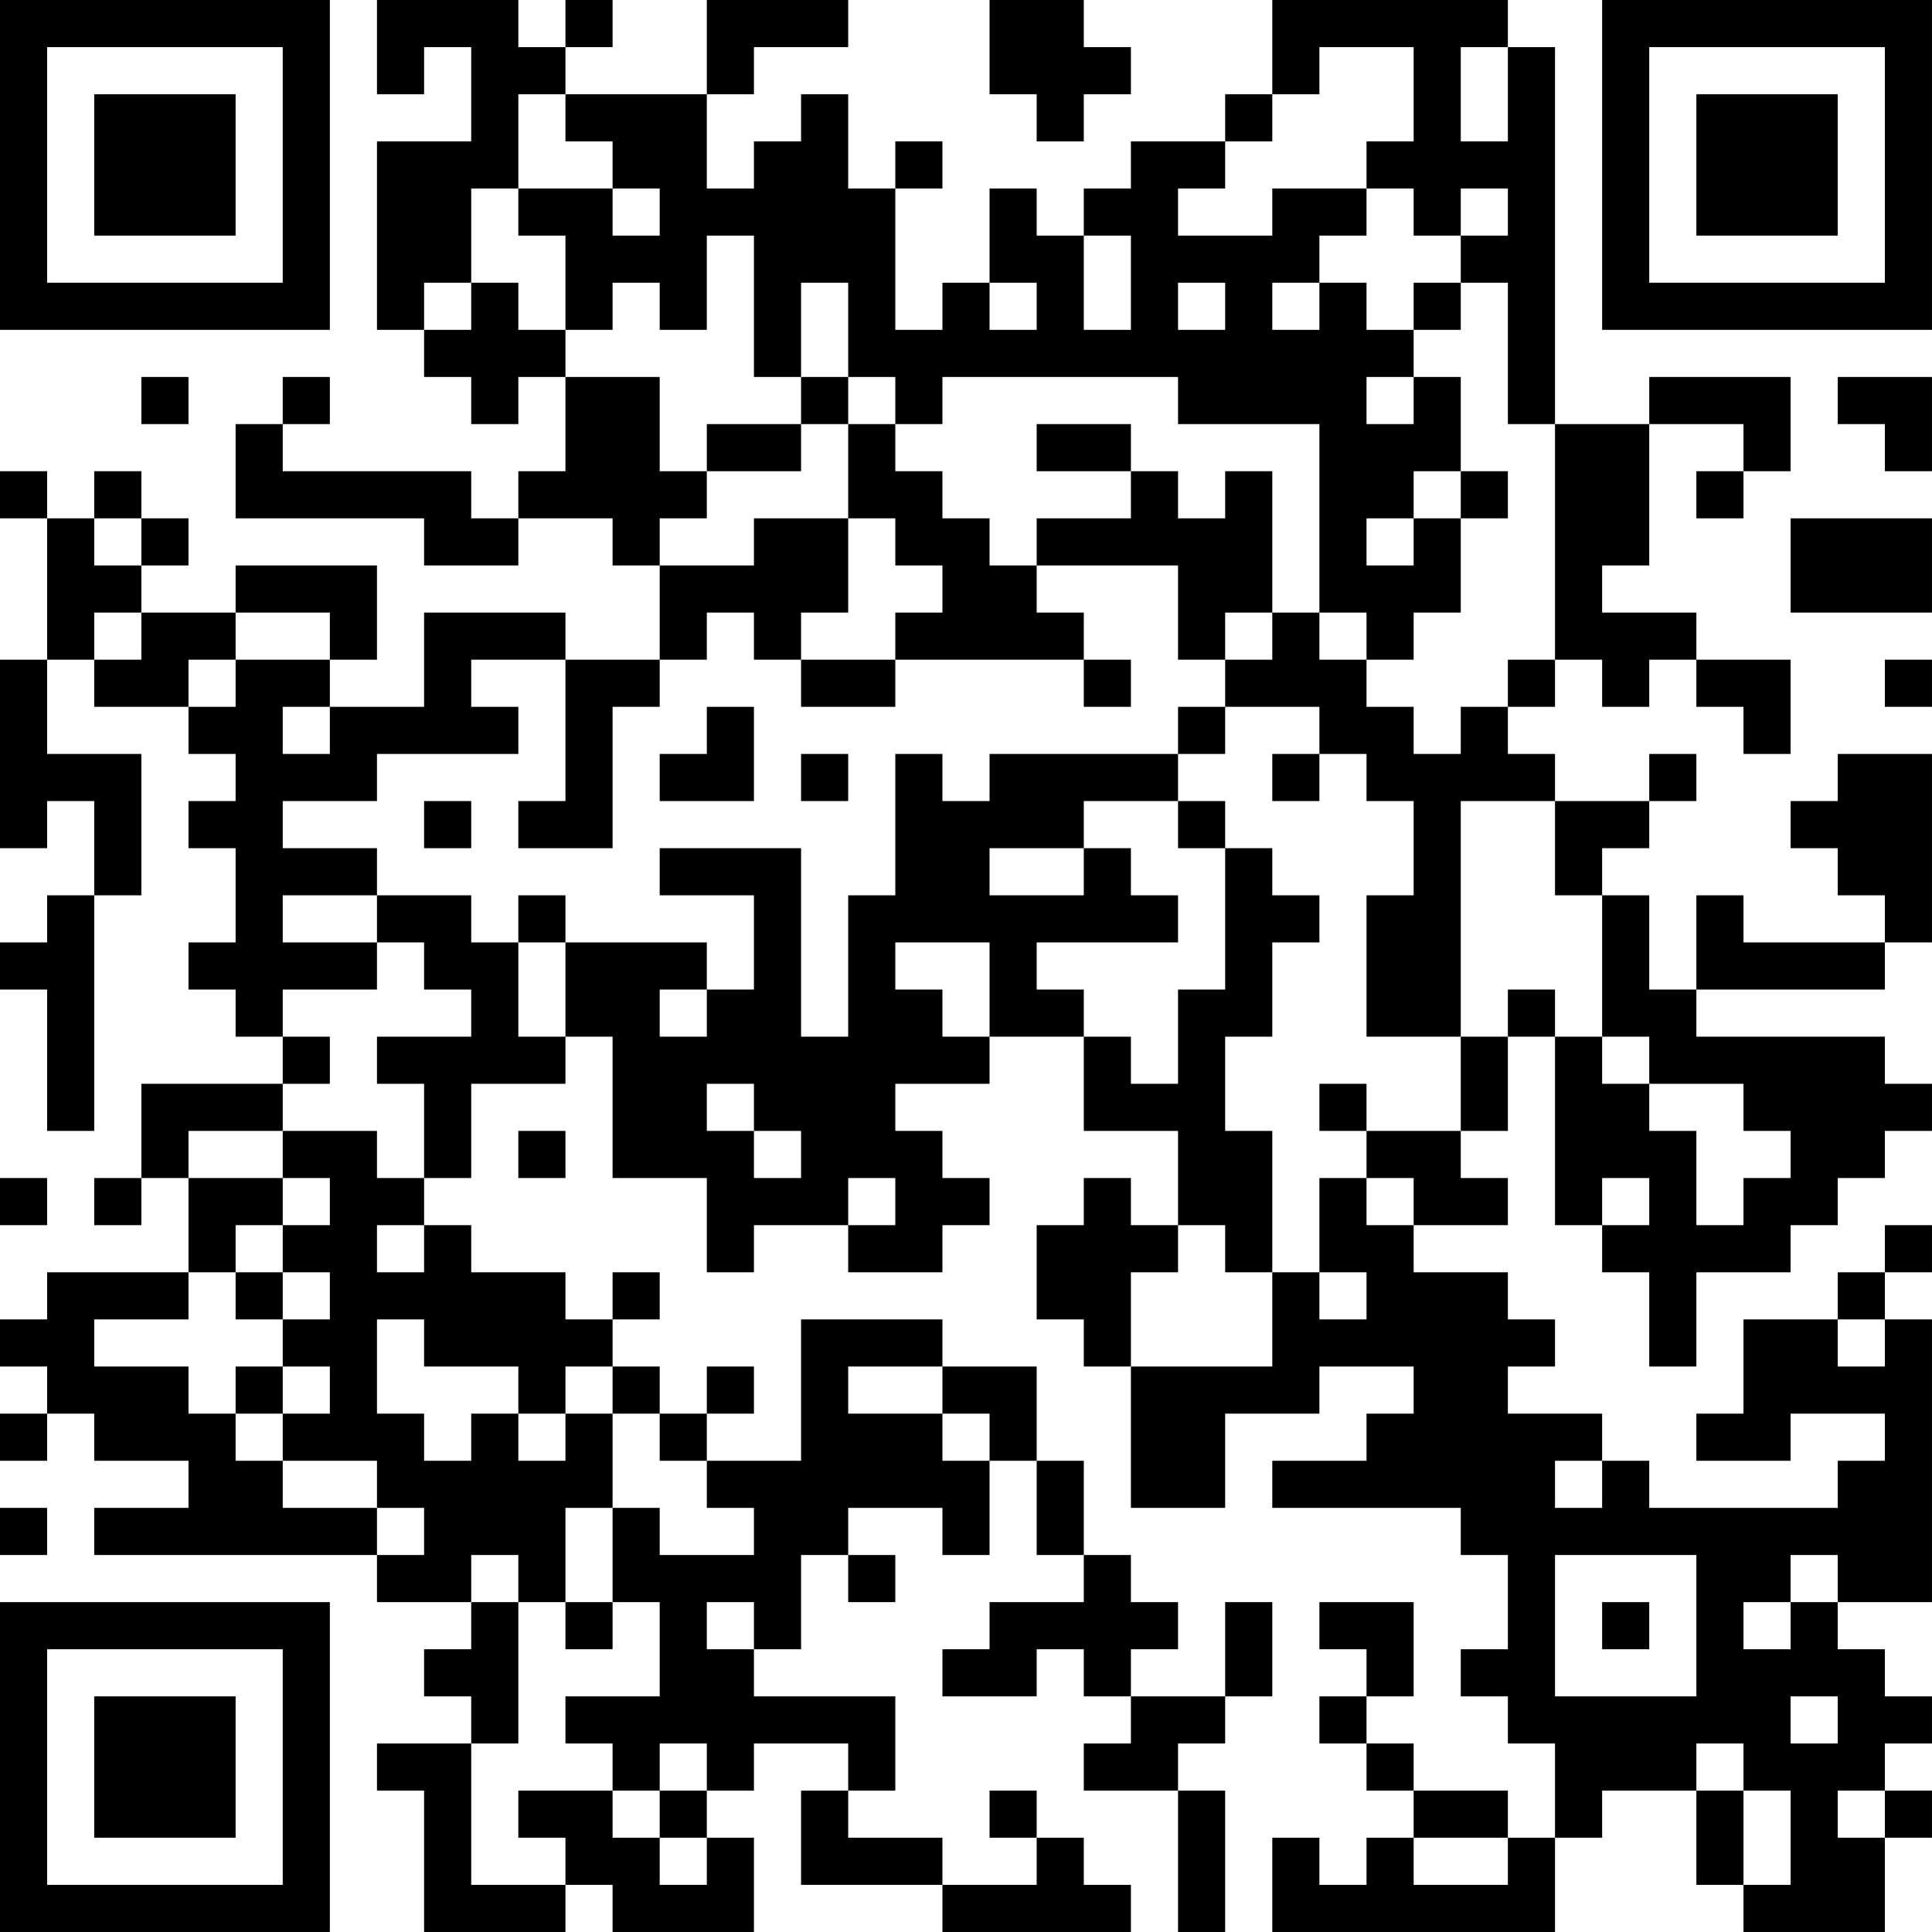 <?xml version="1.0" encoding="UTF-8"?>
<svg xmlns="http://www.w3.org/2000/svg" version="1.1" width="200" height="200" viewBox="0 0 200 200"><rect x="0" y="0" width="200" height="200" fill="#ffffff"/><g transform="scale(4.878)"><g transform="translate(0,0)"><path fill-rule="evenodd" d="M8 0L8 2L9 2L9 1L10 1L10 3L8 3L8 7L9 7L9 8L10 8L10 9L11 9L11 8L12 8L12 10L11 10L11 11L10 11L10 10L6 10L6 9L7 9L7 8L6 8L6 9L5 9L5 11L9 11L9 12L11 12L11 11L13 11L13 12L14 12L14 14L12 14L12 13L9 13L9 15L7 15L7 14L8 14L8 12L5 12L5 13L3 13L3 12L4 12L4 11L3 11L3 10L2 10L2 11L1 11L1 10L0 10L0 11L1 11L1 14L0 14L0 18L1 18L1 17L2 17L2 19L1 19L1 20L0 20L0 21L1 21L1 24L2 24L2 19L3 19L3 16L1 16L1 14L2 14L2 15L4 15L4 16L5 16L5 17L4 17L4 18L5 18L5 20L4 20L4 21L5 21L5 22L6 22L6 23L3 23L3 25L2 25L2 26L3 26L3 25L4 25L4 27L1 27L1 28L0 28L0 29L1 29L1 30L0 30L0 31L1 31L1 30L2 30L2 31L4 31L4 32L2 32L2 33L8 33L8 34L10 34L10 35L9 35L9 36L10 36L10 37L8 37L8 38L9 38L9 41L12 41L12 40L13 40L13 41L16 41L16 39L15 39L15 38L16 38L16 37L18 37L18 38L17 38L17 40L20 40L20 41L24 41L24 40L23 40L23 39L22 39L22 38L21 38L21 39L22 39L22 40L20 40L20 39L18 39L18 38L19 38L19 36L16 36L16 35L17 35L17 33L18 33L18 34L19 34L19 33L18 33L18 32L20 32L20 33L21 33L21 31L22 31L22 33L23 33L23 34L21 34L21 35L20 35L20 36L22 36L22 35L23 35L23 36L24 36L24 37L23 37L23 38L25 38L25 41L26 41L26 38L25 38L25 37L26 37L26 36L27 36L27 34L26 34L26 36L24 36L24 35L25 35L25 34L24 34L24 33L23 33L23 31L22 31L22 29L20 29L20 28L17 28L17 31L15 31L15 30L16 30L16 29L15 29L15 30L14 30L14 29L13 29L13 28L14 28L14 27L13 27L13 28L12 28L12 27L10 27L10 26L9 26L9 25L10 25L10 23L12 23L12 22L13 22L13 25L15 25L15 27L16 27L16 26L18 26L18 27L20 27L20 26L21 26L21 25L20 25L20 24L19 24L19 23L21 23L21 22L23 22L23 24L25 24L25 26L24 26L24 25L23 25L23 26L22 26L22 28L23 28L23 29L24 29L24 32L26 32L26 30L28 30L28 29L30 29L30 30L29 30L29 31L27 31L27 32L31 32L31 33L32 33L32 35L31 35L31 36L32 36L32 37L33 37L33 39L32 39L32 38L30 38L30 37L29 37L29 36L30 36L30 34L28 34L28 35L29 35L29 36L28 36L28 37L29 37L29 38L30 38L30 39L29 39L29 40L28 40L28 39L27 39L27 41L33 41L33 39L34 39L34 38L36 38L36 40L37 40L37 41L40 41L40 39L41 39L41 38L40 38L40 37L41 37L41 36L40 36L40 35L39 35L39 34L41 34L41 28L40 28L40 27L41 27L41 26L40 26L40 27L39 27L39 28L37 28L37 30L36 30L36 31L38 31L38 30L40 30L40 31L39 31L39 32L35 32L35 31L34 31L34 30L32 30L32 29L33 29L33 28L32 28L32 27L30 27L30 26L32 26L32 25L31 25L31 24L32 24L32 22L33 22L33 26L34 26L34 27L35 27L35 29L36 29L36 27L38 27L38 26L39 26L39 25L40 25L40 24L41 24L41 23L40 23L40 22L36 22L36 21L40 21L40 20L41 20L41 16L39 16L39 17L38 17L38 18L39 18L39 19L40 19L40 20L37 20L37 19L36 19L36 21L35 21L35 19L34 19L34 18L35 18L35 17L36 17L36 16L35 16L35 17L33 17L33 16L32 16L32 15L33 15L33 14L34 14L34 15L35 15L35 14L36 14L36 15L37 15L37 16L38 16L38 14L36 14L36 13L34 13L34 12L35 12L35 9L37 9L37 10L36 10L36 11L37 11L37 10L38 10L38 8L35 8L35 9L33 9L33 1L32 1L32 0L27 0L27 2L26 2L26 3L24 3L24 4L23 4L23 5L22 5L22 4L21 4L21 6L20 6L20 7L19 7L19 4L20 4L20 3L19 3L19 4L18 4L18 2L17 2L17 3L16 3L16 4L15 4L15 2L16 2L16 1L18 1L18 0L15 0L15 2L12 2L12 1L13 1L13 0L12 0L12 1L11 1L11 0ZM21 0L21 2L22 2L22 3L23 3L23 2L24 2L24 1L23 1L23 0ZM28 1L28 2L27 2L27 3L26 3L26 4L25 4L25 5L27 5L27 4L29 4L29 5L28 5L28 6L27 6L27 7L28 7L28 6L29 6L29 7L30 7L30 8L29 8L29 9L30 9L30 8L31 8L31 10L30 10L30 11L29 11L29 12L30 12L30 11L31 11L31 13L30 13L30 14L29 14L29 13L28 13L28 9L25 9L25 8L20 8L20 9L19 9L19 8L18 8L18 6L17 6L17 8L16 8L16 5L15 5L15 7L14 7L14 6L13 6L13 7L12 7L12 5L11 5L11 4L13 4L13 5L14 5L14 4L13 4L13 3L12 3L12 2L11 2L11 4L10 4L10 6L9 6L9 7L10 7L10 6L11 6L11 7L12 7L12 8L14 8L14 10L15 10L15 11L14 11L14 12L16 12L16 11L18 11L18 13L17 13L17 14L16 14L16 13L15 13L15 14L14 14L14 15L13 15L13 18L11 18L11 17L12 17L12 14L10 14L10 15L11 15L11 16L8 16L8 17L6 17L6 18L8 18L8 19L6 19L6 20L8 20L8 21L6 21L6 22L7 22L7 23L6 23L6 24L4 24L4 25L6 25L6 26L5 26L5 27L4 27L4 28L2 28L2 29L4 29L4 30L5 30L5 31L6 31L6 32L8 32L8 33L9 33L9 32L8 32L8 31L6 31L6 30L7 30L7 29L6 29L6 28L7 28L7 27L6 27L6 26L7 26L7 25L6 25L6 24L8 24L8 25L9 25L9 23L8 23L8 22L10 22L10 21L9 21L9 20L8 20L8 19L10 19L10 20L11 20L11 22L12 22L12 20L15 20L15 21L14 21L14 22L15 22L15 21L16 21L16 19L14 19L14 18L17 18L17 22L18 22L18 19L19 19L19 16L20 16L20 17L21 17L21 16L25 16L25 17L23 17L23 18L21 18L21 19L23 19L23 18L24 18L24 19L25 19L25 20L22 20L22 21L23 21L23 22L24 22L24 23L25 23L25 21L26 21L26 18L27 18L27 19L28 19L28 20L27 20L27 22L26 22L26 24L27 24L27 27L26 27L26 26L25 26L25 27L24 27L24 29L27 29L27 27L28 27L28 28L29 28L29 27L28 27L28 25L29 25L29 26L30 26L30 25L29 25L29 24L31 24L31 22L32 22L32 21L33 21L33 22L34 22L34 23L35 23L35 24L36 24L36 26L37 26L37 25L38 25L38 24L37 24L37 23L35 23L35 22L34 22L34 19L33 19L33 17L31 17L31 22L29 22L29 19L30 19L30 17L29 17L29 16L28 16L28 15L26 15L26 14L27 14L27 13L28 13L28 14L29 14L29 15L30 15L30 16L31 16L31 15L32 15L32 14L33 14L33 9L32 9L32 6L31 6L31 5L32 5L32 4L31 4L31 5L30 5L30 4L29 4L29 3L30 3L30 1ZM31 1L31 3L32 3L32 1ZM23 5L23 7L24 7L24 5ZM21 6L21 7L22 7L22 6ZM25 6L25 7L26 7L26 6ZM30 6L30 7L31 7L31 6ZM3 8L3 9L4 9L4 8ZM17 8L17 9L15 9L15 10L17 10L17 9L18 9L18 11L19 11L19 12L20 12L20 13L19 13L19 14L17 14L17 15L19 15L19 14L23 14L23 15L24 15L24 14L23 14L23 13L22 13L22 12L25 12L25 14L26 14L26 13L27 13L27 10L26 10L26 11L25 11L25 10L24 10L24 9L22 9L22 10L24 10L24 11L22 11L22 12L21 12L21 11L20 11L20 10L19 10L19 9L18 9L18 8ZM39 8L39 9L40 9L40 10L41 10L41 8ZM31 10L31 11L32 11L32 10ZM2 11L2 12L3 12L3 11ZM38 11L38 13L41 13L41 11ZM2 13L2 14L3 14L3 13ZM5 13L5 14L4 14L4 15L5 15L5 14L7 14L7 13ZM40 14L40 15L41 15L41 14ZM6 15L6 16L7 16L7 15ZM15 15L15 16L14 16L14 17L16 17L16 15ZM25 15L25 16L26 16L26 15ZM17 16L17 17L18 17L18 16ZM27 16L27 17L28 17L28 16ZM9 17L9 18L10 18L10 17ZM25 17L25 18L26 18L26 17ZM11 19L11 20L12 20L12 19ZM19 20L19 21L20 21L20 22L21 22L21 20ZM15 23L15 24L16 24L16 25L17 25L17 24L16 24L16 23ZM28 23L28 24L29 24L29 23ZM11 24L11 25L12 25L12 24ZM0 25L0 26L1 26L1 25ZM18 25L18 26L19 26L19 25ZM34 25L34 26L35 26L35 25ZM8 26L8 27L9 27L9 26ZM5 27L5 28L6 28L6 27ZM8 28L8 30L9 30L9 31L10 31L10 30L11 30L11 31L12 31L12 30L13 30L13 32L12 32L12 34L11 34L11 33L10 33L10 34L11 34L11 37L10 37L10 40L12 40L12 39L11 39L11 38L13 38L13 39L14 39L14 40L15 40L15 39L14 39L14 38L15 38L15 37L14 37L14 38L13 38L13 37L12 37L12 36L14 36L14 34L13 34L13 32L14 32L14 33L16 33L16 32L15 32L15 31L14 31L14 30L13 30L13 29L12 29L12 30L11 30L11 29L9 29L9 28ZM39 28L39 29L40 29L40 28ZM5 29L5 30L6 30L6 29ZM18 29L18 30L20 30L20 31L21 31L21 30L20 30L20 29ZM33 31L33 32L34 32L34 31ZM0 32L0 33L1 33L1 32ZM33 33L33 36L36 36L36 33ZM38 33L38 34L37 34L37 35L38 35L38 34L39 34L39 33ZM12 34L12 35L13 35L13 34ZM15 34L15 35L16 35L16 34ZM34 34L34 35L35 35L35 34ZM38 36L38 37L39 37L39 36ZM36 37L36 38L37 38L37 40L38 40L38 38L37 38L37 37ZM39 38L39 39L40 39L40 38ZM30 39L30 40L32 40L32 39ZM0 0L0 7L7 7L7 0ZM1 1L1 6L6 6L6 1ZM2 2L2 5L5 5L5 2ZM34 0L34 7L41 7L41 0ZM35 1L35 6L40 6L40 1ZM36 2L36 5L39 5L39 2ZM0 34L0 41L7 41L7 34ZM1 35L1 40L6 40L6 35ZM2 36L2 39L5 39L5 36Z" fill="#000000"/></g></g></svg>
